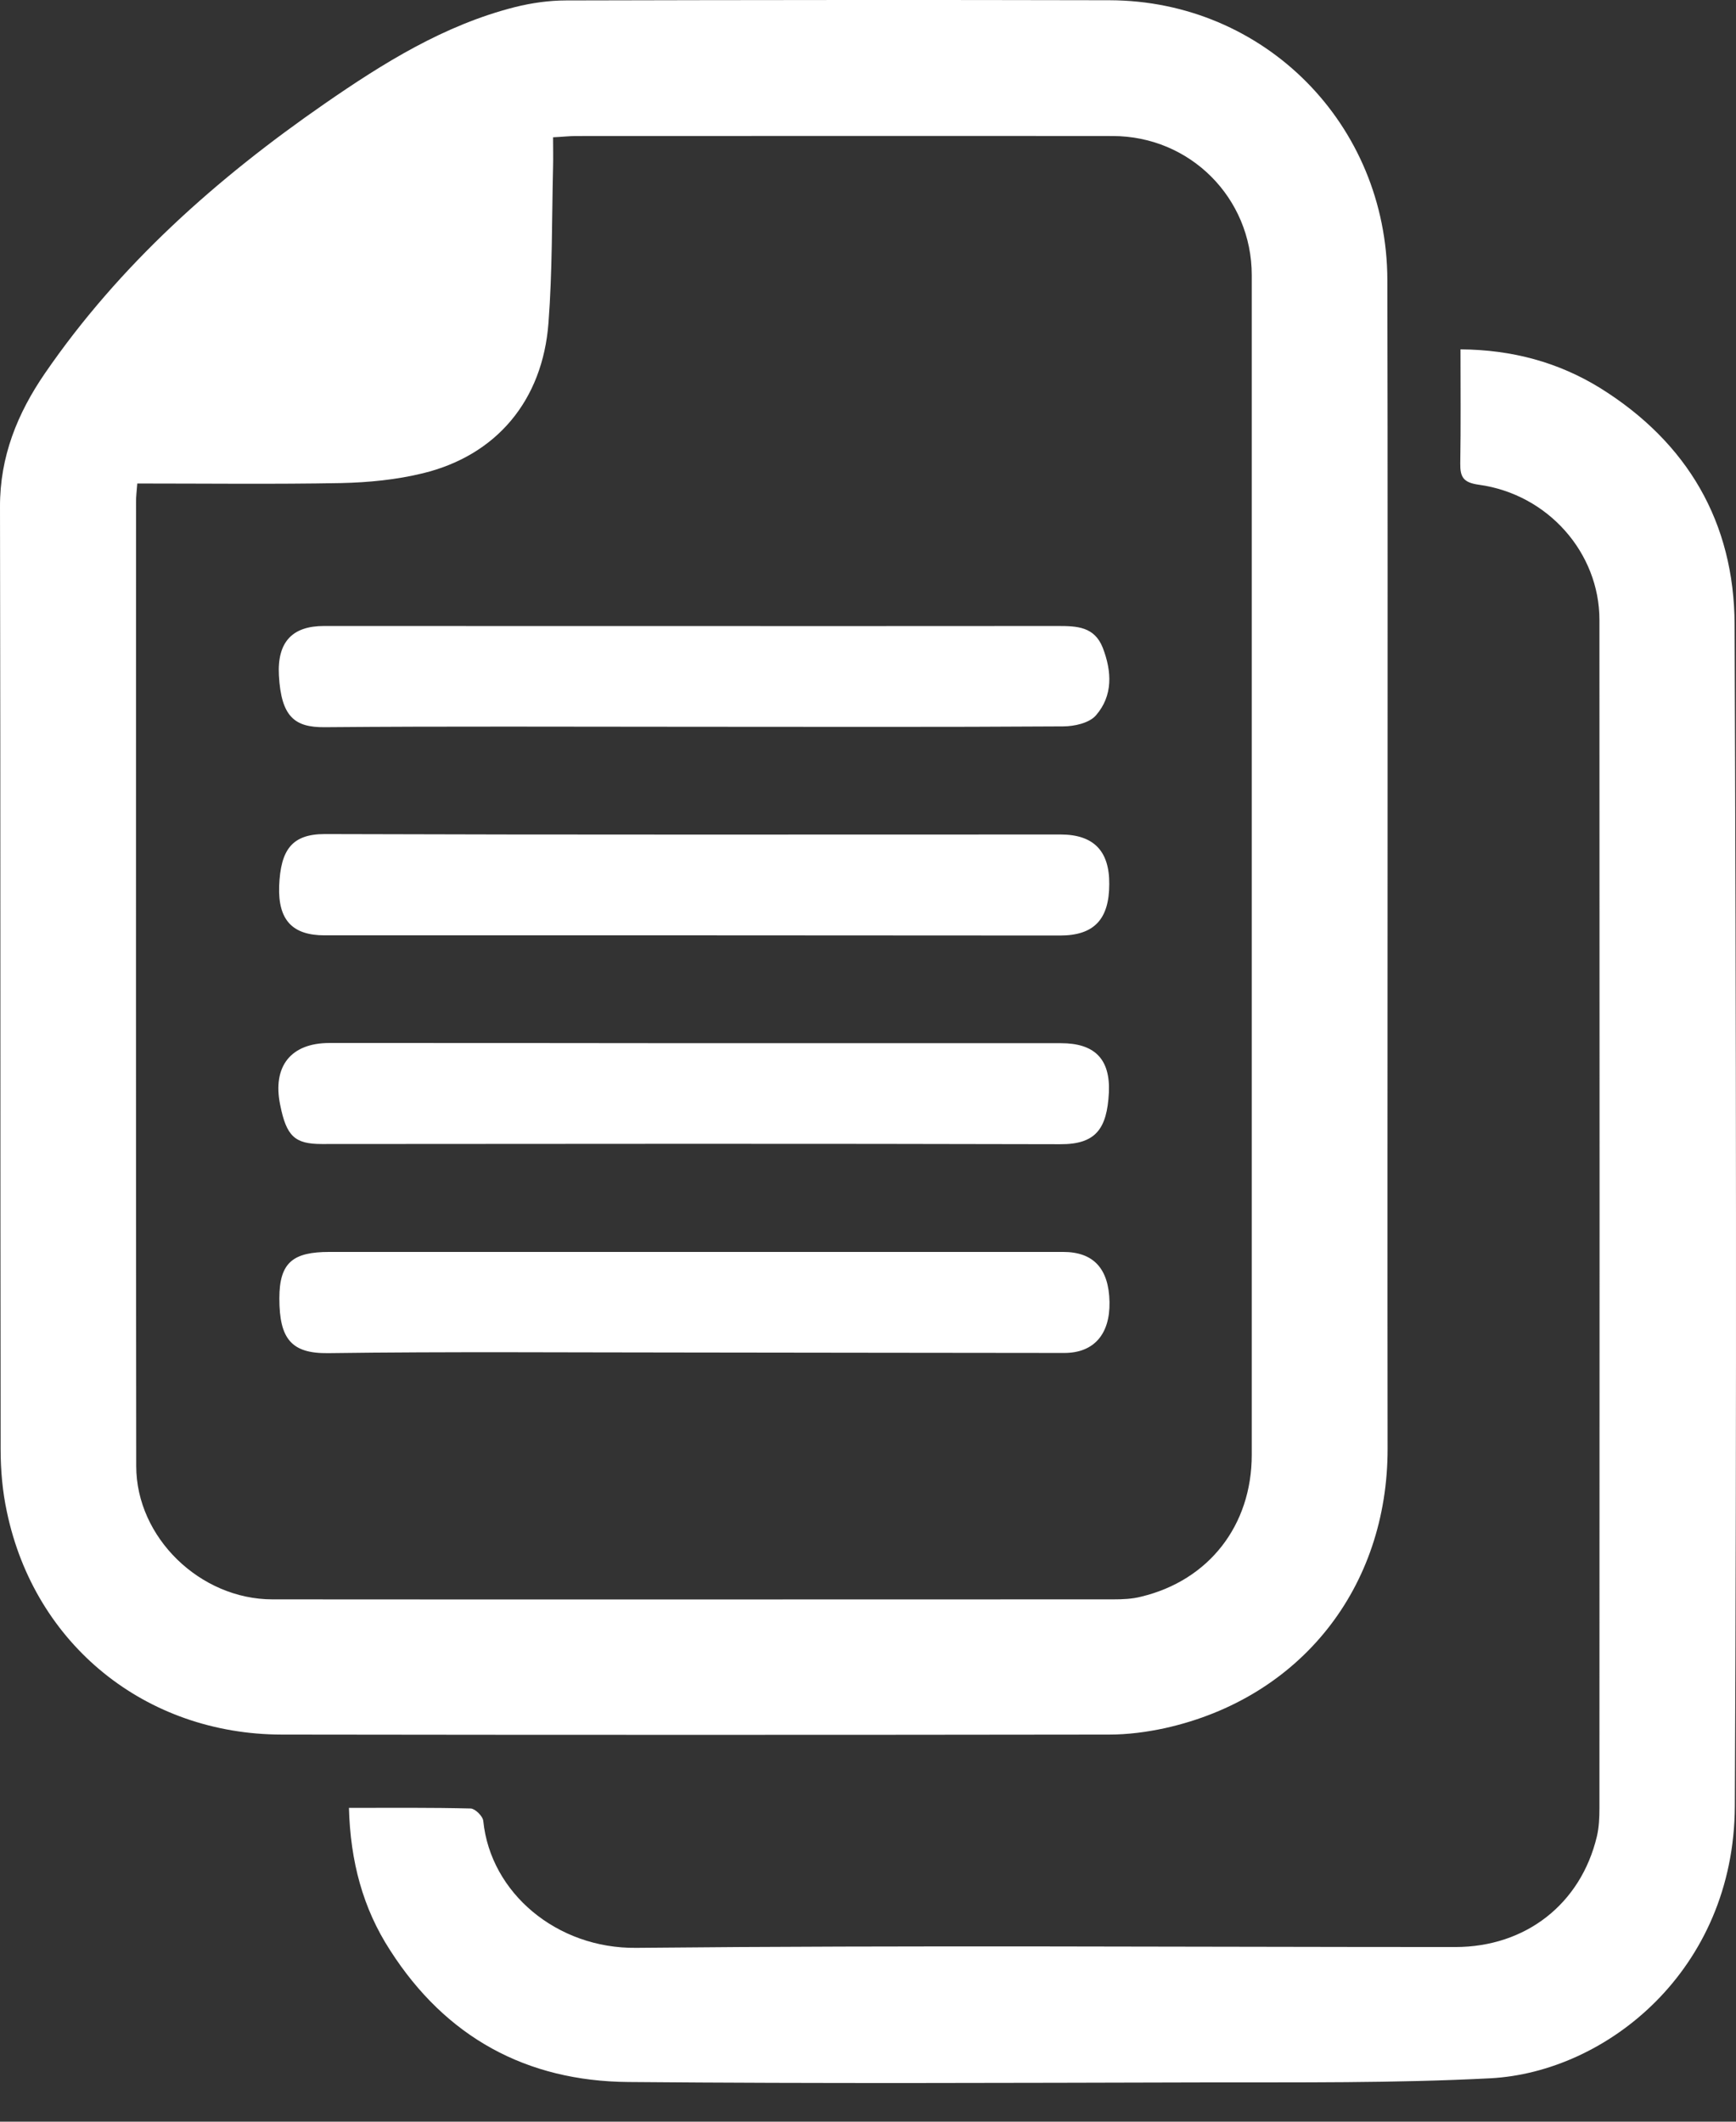 <svg width="36" height="44" viewBox="0 0 36 44" fill="none" xmlns="http://www.w3.org/2000/svg">
<rect x="0" y="0" width="36" height="44" fill="#333333" stroke="none"/>
<path d="M28.775 17.971C28.775 21.993 28.77 26.019 28.775 30.041C28.779 32.922 26.973 35.212 24.161 35.838C23.785 35.92 23.388 35.972 23.003 35.972C17.284 35.98 11.564 35.98 5.845 35.972C3.02 35.968 0.721 34.11 0.143 31.354C0.052 30.931 0.013 30.49 0.013 30.058C0.004 23.544 0.013 17.025 3.77072e-05 10.511C-0.004 9.47 0.363 8.571 0.929 7.746C2.48 5.487 4.497 3.698 6.73 2.152C7.953 1.305 9.214 0.519 10.679 0.147C11.024 0.061 11.387 0.009 11.741 0.009C15.5 0 19.254 -0.004 23.008 0.005C26.222 0.013 28.762 2.579 28.77 5.806C28.779 9.863 28.775 13.919 28.775 17.971ZM2.847 10.027C2.834 10.195 2.821 10.295 2.821 10.398C2.821 17.068 2.817 23.734 2.825 30.404C2.825 31.885 4.151 33.168 5.65 33.168C11.461 33.173 17.275 33.168 23.085 33.168C23.28 33.168 23.479 33.16 23.664 33.112C25.068 32.775 25.958 31.635 25.958 30.17V5.707C25.958 4.104 24.679 2.821 23.072 2.821C19.362 2.817 15.655 2.821 11.944 2.821C11.802 2.821 11.655 2.839 11.469 2.847C11.469 3.076 11.474 3.271 11.469 3.461C11.443 4.541 11.456 5.621 11.374 6.696C11.253 8.307 10.294 9.444 8.769 9.815C8.221 9.949 7.646 10.005 7.08 10.018C5.685 10.044 4.29 10.027 2.847 10.027ZM7.236 37.492C8.117 37.492 8.938 37.484 9.763 37.505C9.854 37.51 10.014 37.665 10.022 37.765C10.173 39.255 11.547 40.413 13.193 40.395C18.852 40.339 24.515 40.378 30.179 40.378C31.639 40.378 32.783 39.484 33.116 38.08C33.159 37.894 33.168 37.696 33.168 37.501C33.172 29.285 33.172 21.073 33.168 12.856C33.168 11.465 32.101 10.251 30.671 10.053C30.347 10.009 30.278 9.897 30.282 9.608C30.295 8.83 30.287 8.053 30.287 7.245C31.362 7.253 32.317 7.513 33.185 8.048C34.995 9.176 35.963 10.835 35.971 12.951C36.002 21.12 36.015 29.289 35.976 37.458C35.959 40.858 33.315 42.974 30.904 43.1C28.913 43.203 26.913 43.182 24.921 43.186C20.956 43.195 16.99 43.212 13.029 43.177C10.916 43.16 9.245 42.249 8.091 40.447C7.525 39.575 7.266 38.603 7.236 37.492ZM14.342 15.072C11.806 15.072 9.266 15.059 6.73 15.081C6.113 15.085 5.832 14.869 5.784 14.01C5.745 13.306 6.069 12.982 6.717 12.982C11.793 12.982 16.865 12.986 21.941 12.982C22.334 12.982 22.697 12.995 22.869 13.435C23.059 13.928 23.081 14.429 22.727 14.835C22.589 14.995 22.278 15.064 22.044 15.064C19.478 15.081 16.912 15.072 14.342 15.072ZM14.381 19.397H6.73C6.074 19.397 5.763 19.09 5.789 18.373C5.819 17.625 6.052 17.297 6.735 17.297C11.819 17.314 16.908 17.306 21.992 17.306C22.675 17.306 23.008 17.643 23.003 18.334C23.003 19.064 22.688 19.401 21.984 19.401C19.452 19.401 16.917 19.397 14.381 19.397ZM14.346 21.634H22.001C22.688 21.634 23.029 21.95 22.995 22.662C22.956 23.41 22.723 23.734 21.984 23.729C16.882 23.716 11.776 23.721 6.674 23.725C6.113 23.725 5.94 23.565 5.81 22.913C5.646 22.114 6.031 21.63 6.83 21.63C9.331 21.63 11.836 21.63 14.346 21.634ZM14.325 28.049C11.819 28.049 9.309 28.028 6.804 28.062C6.044 28.071 5.793 27.768 5.793 26.926C5.793 26.179 6.078 25.963 6.83 25.963H22.049C22.675 25.963 22.995 26.308 23.008 27C23.021 27.669 22.684 28.058 22.07 28.058C19.487 28.054 16.904 28.054 14.325 28.049Z" fill="white"/>
</svg>
